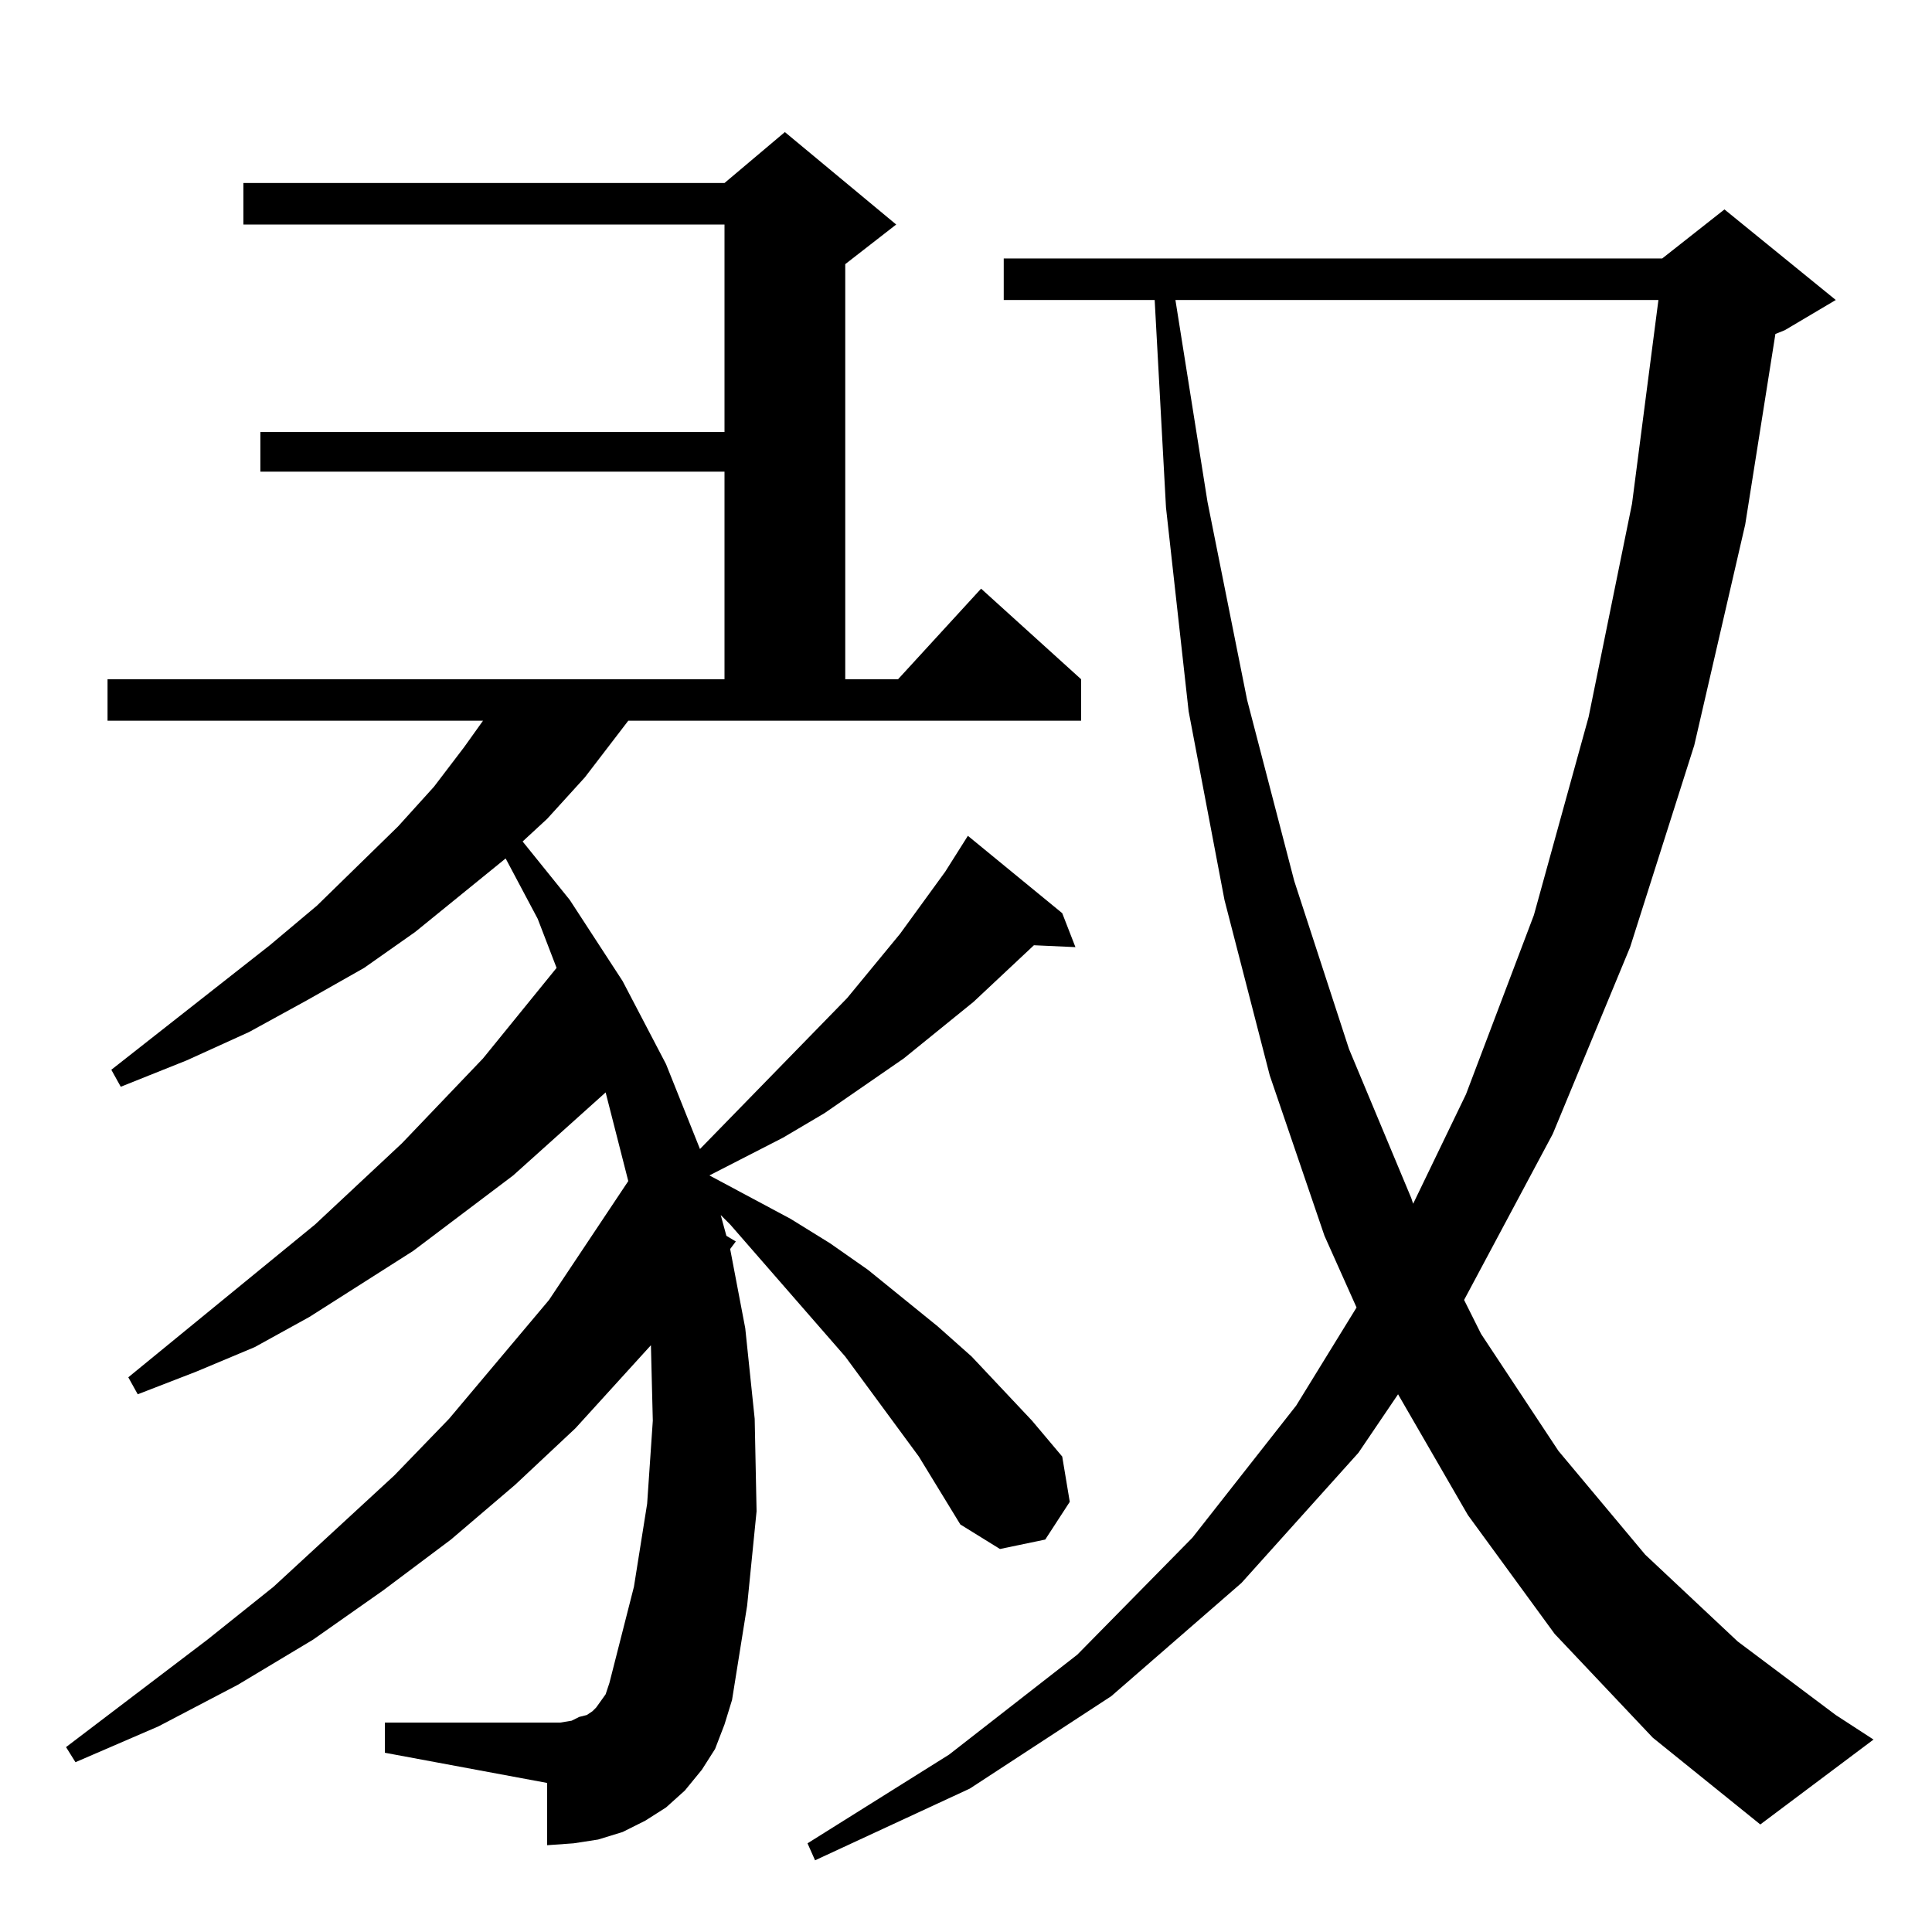 <?xml version="1.0" standalone="no"?>
<!DOCTYPE svg PUBLIC "-//W3C//DTD SVG 1.1//EN" "http://www.w3.org/Graphics/SVG/1.1/DTD/svg11.dtd" >
<svg xmlns="http://www.w3.org/2000/svg" xmlns:xlink="http://www.w3.org/1999/xlink" version="1.1" viewBox="0 -144 1024 1024">
  <g transform="matrix(1 0 0 -1 0 880)">
   <path fill="currentColor"
d="M824 158l-46 63l-37 64l-21 -31l-62 -69l-69 -60l-75 -49l-82 -38l-4 9l75 47l68 53l61 62l55 70l32 52l-17 38l-29 85l-24 93l-19 100l-12 108l-6 110h-80v22h349l33 26l59 -48l-27 -16l-5 -2l-16 -101l-27 -117l-34 -107l-41 -99l-47 -88l9 -18l41 -62l46 -55l49 -46
l52 -39l20 -13l-60 -45l-57 46zM333 642l-23 -30l-20 -22l-13 -12l25 -31l28 -43l23 -44l18 -45l78 80l28 34l24 33l12 19l50 -41l7 -18l-22 1l-32 -30l-37 -30l-42 -29l-22 -13l-39 -20l43 -23l21 -13l20 -14l37 -30l18 -16l32 -34l16 -19l4 -24l-13 -20l-24 -5l-21 13
l-22 36l-39 53l-61 70l-5 5l3 -11l5 -3l-3 -4l8 -42l5 -48l1 -49l-5 -50l-8 -50l-4 -13l-5 -13l-7 -11l-9 -11l-10 -9l-11 -7l-12 -6l-13 -4l-13 -2l-14 -1v33l-86 16v16h86h7l6 1l4 2l4 1l3 2l2 2l5 7l2 6l13 51l7 44l3 44l-1 40l-40 -44l-32 -30l-34 -29l-36 -27l-37 -26
l-40 -24l-42 -22l-44 -19l-5 8l75 57l35 28l64 59l29 30l53 63l42 63l-12 47l-49 -44l-53 -40l-55 -35l-29 -16l-31 -13l-31 -12l-5 9l99 81l46 43l43 45l39 48l-10 26l-17 32l-48 -39l-27 -19l-30 -17l-31 -17l-33 -15l-35 -14l-5 9l84 66l25 21l43 42l19 21l16 21l10 14
h-199v22h327v110h-246v21h246v110h-255v22h255l32 27l59 -49l-27 -21v-220h28l44 48l53 -48v-22h-240zM623 865l17 -107l21 -105l25 -96l29 -89l33 -79l1 -3l28 58l36 95l29 105l23 113l14 108h-256z" />
  </g>

</svg>
